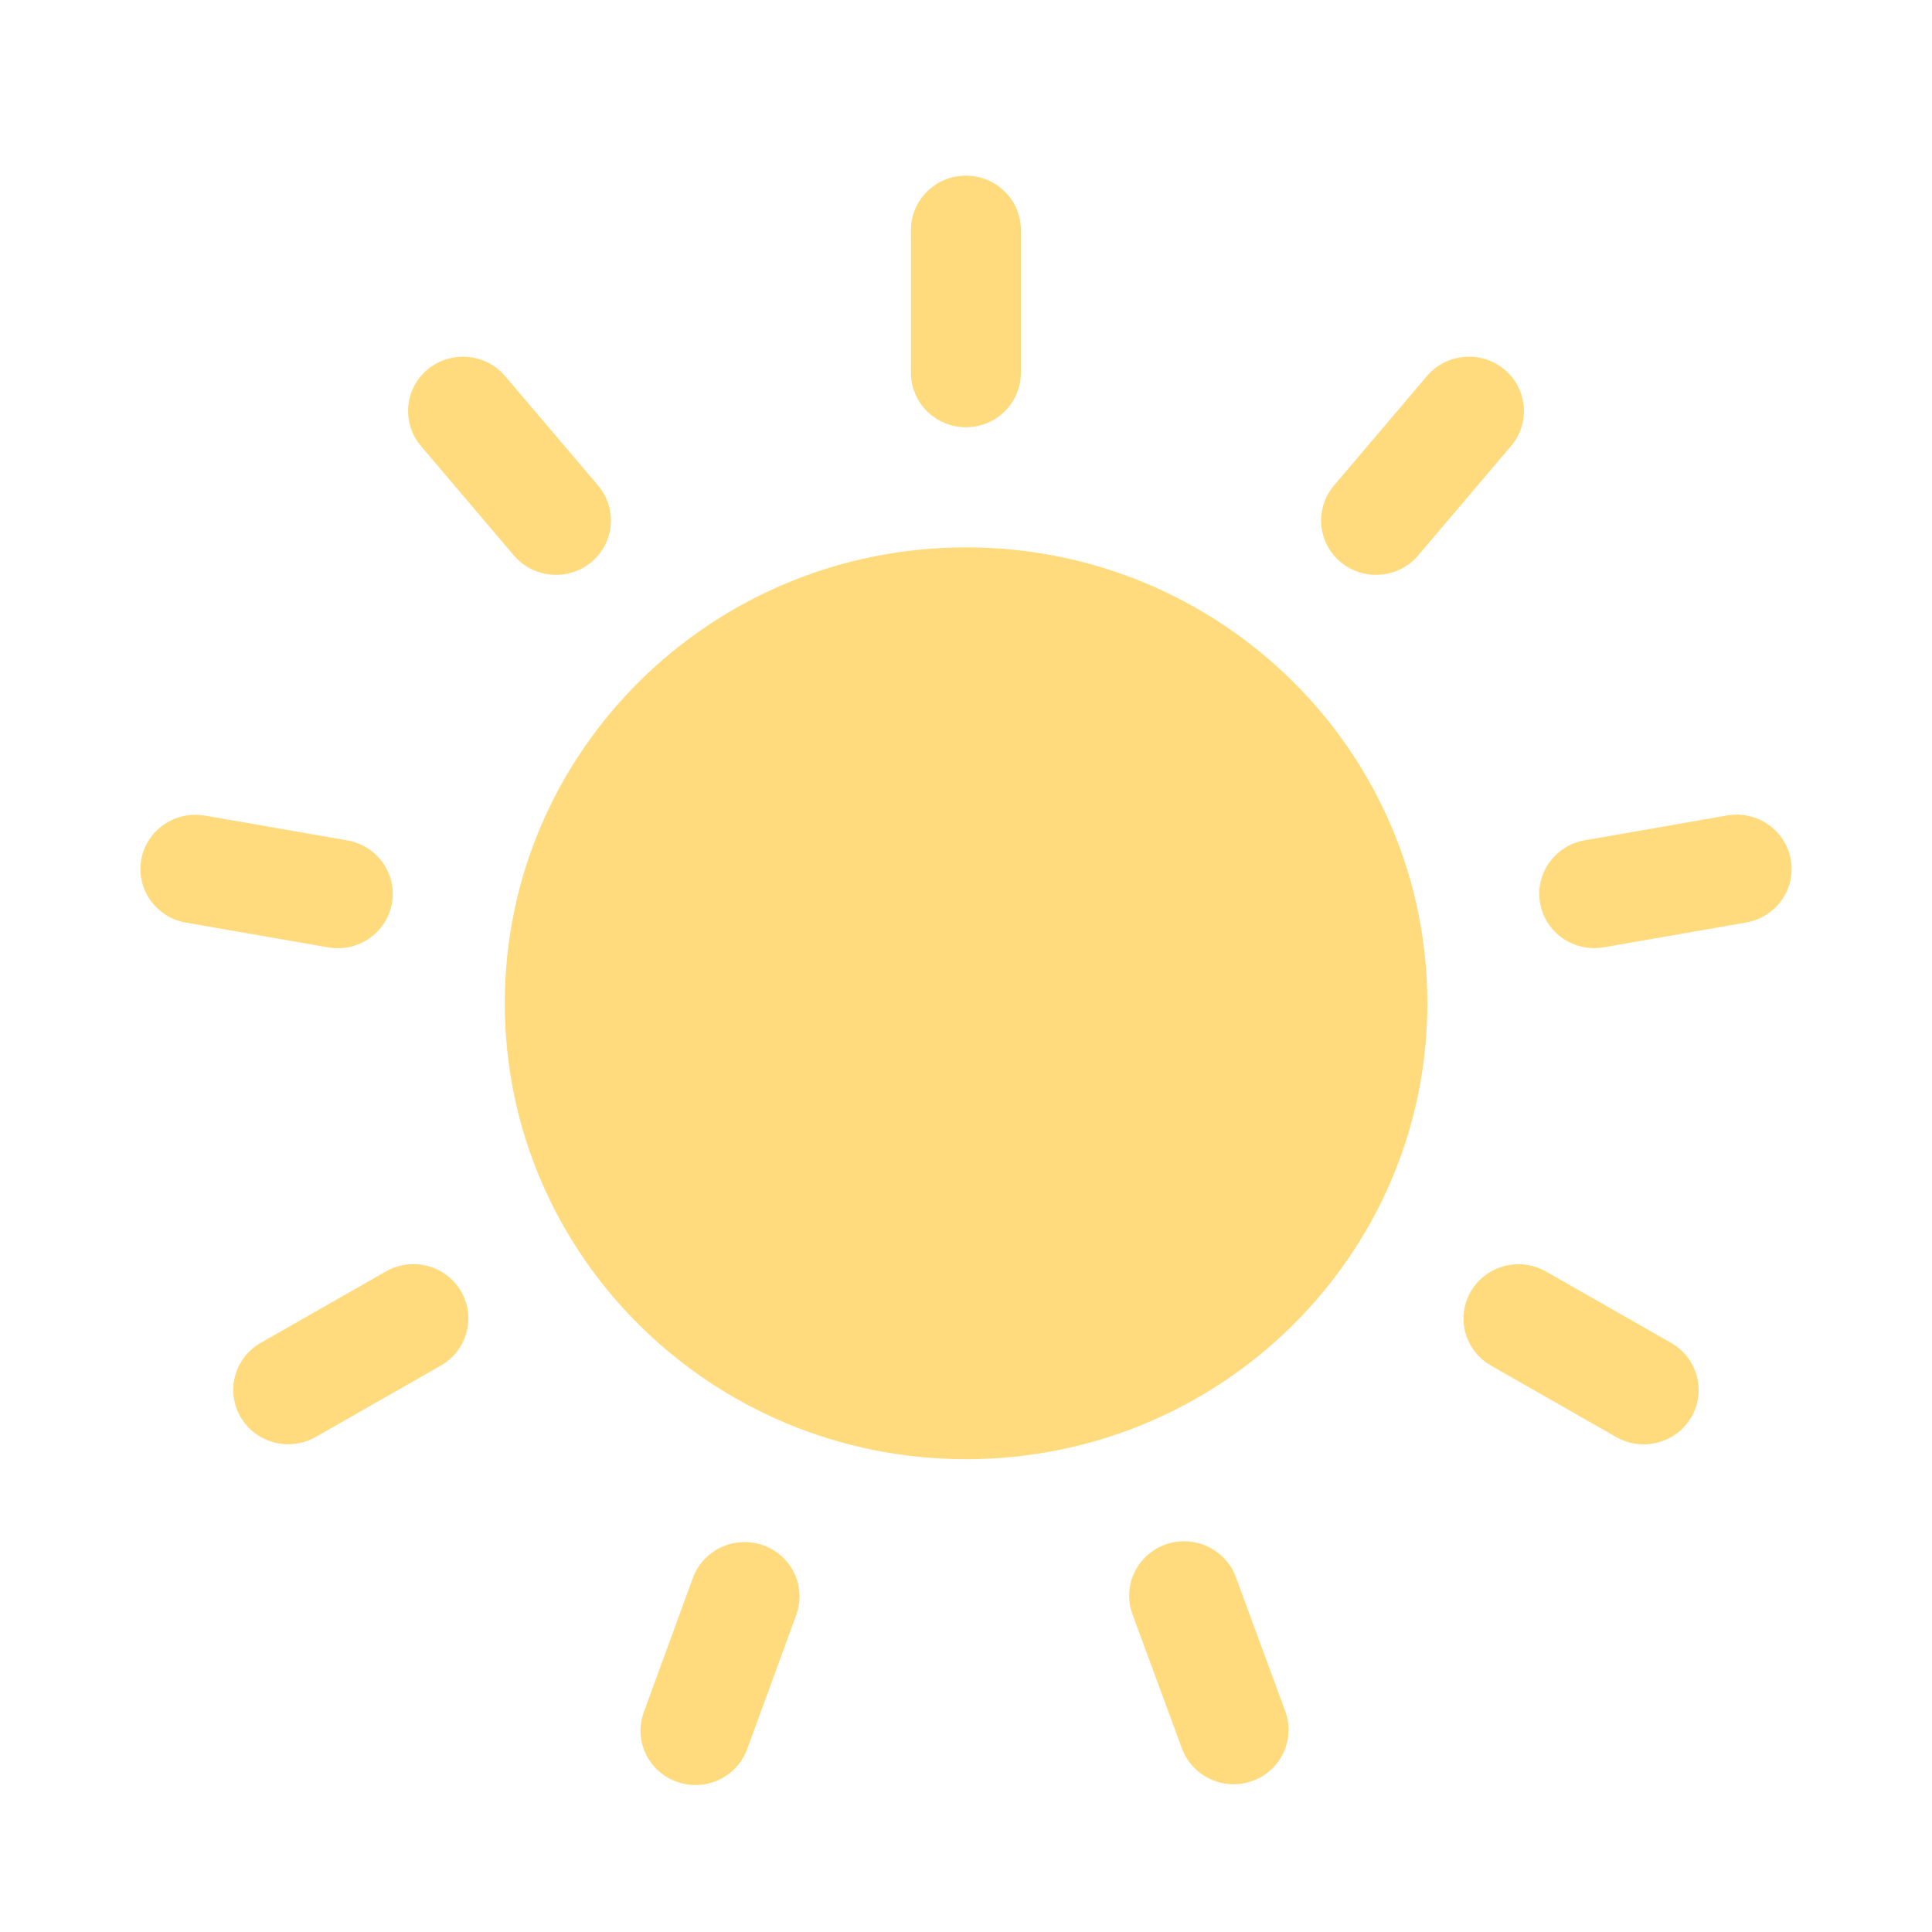 <svg width="44" height="44" viewBox="0 0 44 44" fill="none" xmlns="http://www.w3.org/2000/svg">
<path d="M22.002 33.232C27.803 33.232 32.507 28.584 32.507 22.849C32.507 17.114 27.803 12.466 22.002 12.466C16.2 12.466 11.496 17.114 11.496 22.849C11.496 28.584 16.2 33.232 22.002 33.232Z" fill="#FFDB7D"/>
<path d="M23.25 5.24C23.25 4.555 22.69 4 21.998 4C21.307 4 20.746 4.555 20.746 5.24V8.49C20.746 9.175 21.307 9.73 21.998 9.73C22.69 9.73 23.25 9.175 23.25 8.49V5.24Z" fill="#FFDB7D"/>
<path d="M11.506 8.568C11.061 8.043 10.27 7.974 9.74 8.413C9.211 8.853 9.142 9.634 9.588 10.159L11.701 12.648C12.146 13.173 12.937 13.242 13.467 12.803C13.996 12.363 14.065 11.582 13.62 11.057L11.506 8.568Z" fill="#FFDB7D"/>
<path d="M4.67 18.575C3.988 18.456 3.338 18.905 3.217 19.578C3.097 20.251 3.553 20.893 4.235 21.012L7.474 21.576C8.156 21.695 8.806 21.246 8.926 20.573C9.046 19.9 8.591 19.258 7.908 19.139L4.67 18.575Z" fill="#FFDB7D"/>
<path d="M5.94 30.582C5.34 30.924 5.134 31.681 5.479 32.273C5.825 32.865 6.592 33.068 7.192 32.725L10.04 31.1C10.639 30.758 10.845 30.001 10.5 29.409C10.154 28.817 9.387 28.614 8.787 28.957L5.94 30.582Z" fill="#FFDB7D"/>
<path d="M14.662 38.993C14.427 39.637 14.763 40.347 15.413 40.579C16.063 40.812 16.781 40.478 17.016 39.835L18.134 36.78C18.37 36.136 18.034 35.426 17.384 35.193C16.734 34.961 16.016 35.294 15.78 35.938L14.662 38.993Z" fill="#FFDB7D"/>
<path d="M26.917 39.819C27.154 40.462 27.873 40.794 28.523 40.56C29.172 40.327 29.507 39.616 29.27 38.972L28.146 35.918C27.909 35.275 27.19 34.943 26.54 35.176C25.89 35.41 25.555 36.121 25.792 36.765L26.917 39.819Z" fill="#FFDB7D"/>
<path d="M36.806 32.727C37.406 33.07 38.173 32.867 38.519 32.275C38.864 31.683 38.658 30.926 38.058 30.584L35.211 28.959C34.611 28.616 33.844 28.819 33.498 29.411C33.152 30.003 33.358 30.76 33.958 31.102L36.806 32.727Z" fill="#FFDB7D"/>
<path d="M39.766 21.01C40.448 20.891 40.904 20.249 40.784 19.576C40.664 18.903 40.013 18.453 39.331 18.572L36.093 19.137C35.41 19.256 34.955 19.898 35.075 20.571C35.195 21.244 35.845 21.693 36.528 21.574L39.766 21.01Z" fill="#FFDB7D"/>
<path d="M34.413 10.158C34.858 9.634 34.79 8.853 34.26 8.413C33.73 7.974 32.94 8.043 32.495 8.567L30.381 11.057C29.936 11.582 30.004 12.363 30.534 12.802C31.064 13.242 31.854 13.173 32.299 12.648L34.413 10.158Z" fill="#FFDB7D"/>
</svg>
